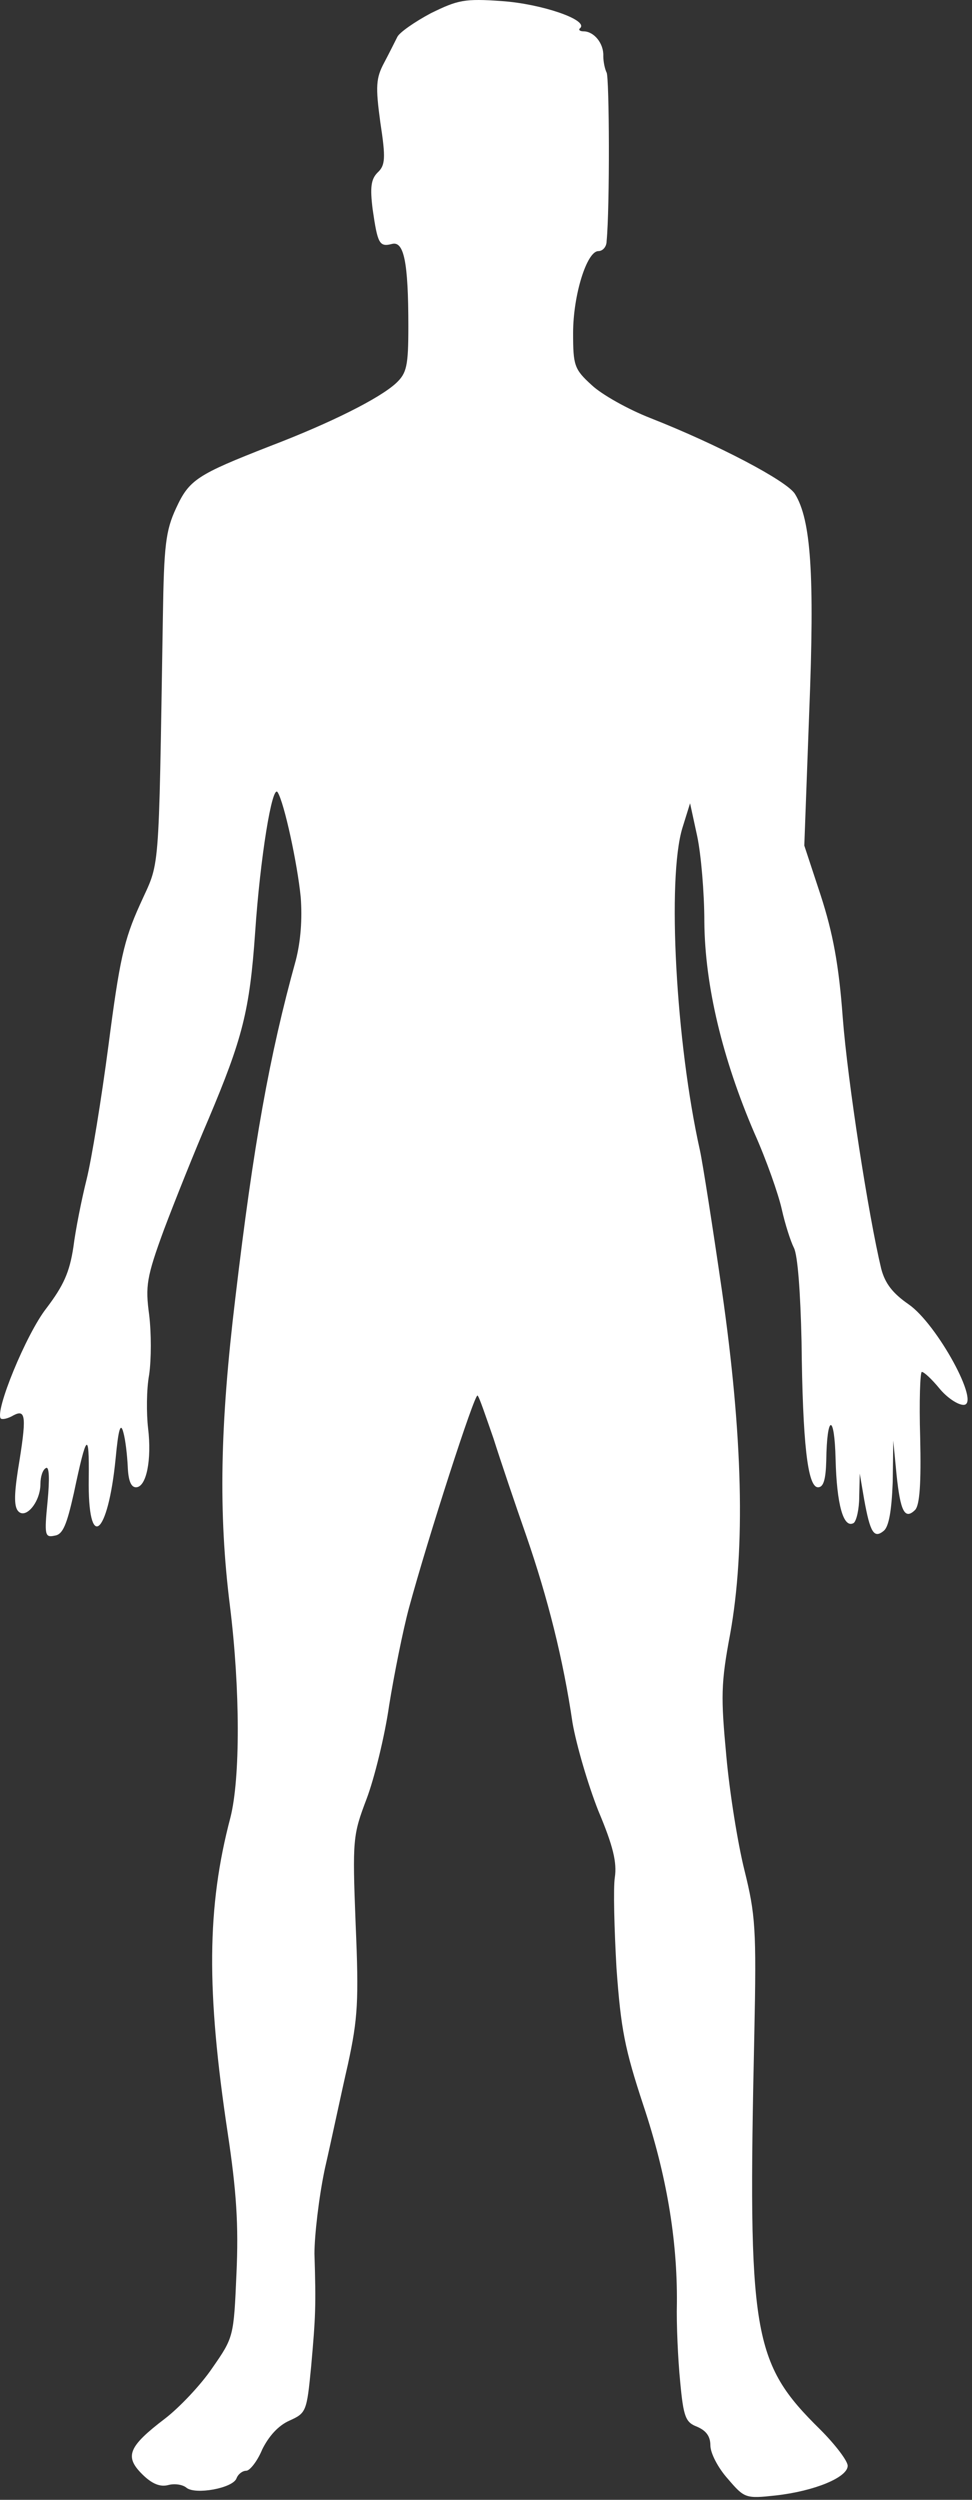<svg width="177" height="455" viewBox="0 0 177 455" fill="none" xmlns="http://www.w3.org/2000/svg">
<rect x="0" y="0" width="177" height="455" fill="#333333" stroke="none"/>
<path d="M78.461 2.405C75.461 4.005 72.761 5.905 72.361 6.705C71.961 7.505 70.861 9.705 69.961 11.405C68.461 14.205 68.361 15.705 69.261 22.305C70.261 28.805 70.161 30.105 68.761 31.405C67.561 32.605 67.361 34.105 67.861 38.105C68.761 44.305 69.061 45.005 71.361 44.405C73.561 43.805 74.361 47.705 74.361 59.405C74.361 66.605 74.061 67.905 72.161 69.705C69.161 72.505 60.161 77.005 49.161 81.205C35.861 86.405 34.461 87.305 32.061 92.505C30.161 96.605 29.861 99.305 29.661 112.205C28.861 161.105 29.161 156.405 25.461 164.705C22.561 171.105 21.761 174.805 19.761 190.205C18.461 200.105 16.661 211.105 15.761 214.705C14.861 218.305 13.761 223.805 13.361 227.005C12.661 231.605 11.561 234.005 8.461 238.105C4.761 242.805 -1.039 257.005 0.161 258.205C0.461 258.405 1.461 258.205 2.461 257.605C4.761 256.405 4.861 257.905 3.261 267.605C2.561 272.205 2.561 274.305 3.361 275.105C4.761 276.505 7.361 273.305 7.361 270.105C7.361 268.805 7.761 267.505 8.361 267.205C8.961 266.805 9.061 269.105 8.661 273.305C8.061 279.405 8.161 279.905 9.961 279.505C11.461 279.305 12.161 277.505 13.461 271.705C15.761 260.805 16.261 260.305 16.161 269.105C15.961 282.605 19.661 279.705 21.061 265.405C21.561 260.105 21.961 258.805 22.461 260.705C22.861 262.105 23.161 264.905 23.261 266.905C23.361 269.505 23.861 270.705 24.761 270.705C26.661 270.705 27.661 265.705 26.961 259.905C26.661 257.305 26.661 252.905 27.161 250.205C27.561 247.405 27.561 242.605 27.161 239.305C26.461 234.105 26.661 232.505 29.861 223.805C31.861 218.505 35.461 209.505 37.961 203.705C44.161 189.005 45.461 184.005 46.461 169.705C47.361 156.305 49.561 142.605 50.561 144.205C51.761 146.105 54.161 157.205 54.761 163.305C55.061 167.305 54.761 171.305 53.861 174.805C49.061 192.105 46.161 208.305 42.861 236.205C40.061 259.405 39.761 275.405 41.861 292.205C43.761 307.505 43.761 323.705 41.961 330.805C37.661 347.105 37.561 362.305 41.461 388.205C43.061 398.805 43.461 405.005 43.061 413.805C42.561 425.305 42.561 425.405 38.661 431.005C36.561 434.105 32.661 438.205 30.061 440.205C23.361 445.305 22.661 447.105 25.861 450.305C27.661 452.105 29.161 452.705 30.661 452.305C31.761 452.005 33.261 452.205 33.961 452.805C35.561 454.105 42.361 452.905 43.061 451.105C43.361 450.305 44.161 449.705 44.861 449.705C45.461 449.705 46.861 448.005 47.761 445.805C48.961 443.405 50.661 441.505 52.661 440.605C55.761 439.205 55.861 439.005 56.661 430.705C57.461 421.705 57.561 419.805 57.261 410.205C57.261 406.905 58.061 399.905 59.161 394.705C60.361 389.505 62.161 380.905 63.361 375.705C65.161 367.405 65.361 364.205 64.761 350.205C64.161 334.705 64.261 334.005 66.761 327.405C68.161 323.705 70.061 316.005 70.861 310.405C71.761 304.805 73.361 296.805 74.461 292.705C77.961 279.805 86.461 253.505 86.961 254.005C87.261 254.205 88.461 257.805 89.861 261.805C91.161 265.905 93.861 273.905 95.861 279.605C99.761 290.905 102.561 302.005 104.261 313.605C104.961 317.605 107.061 324.805 108.961 329.605C111.661 336.005 112.361 339.005 111.961 341.705C111.661 343.605 111.861 351.105 112.261 358.205C113.061 369.305 113.761 372.905 117.161 383.205C121.361 395.805 123.361 407.605 123.261 419.205C123.161 423.005 123.461 429.505 123.861 433.505C124.461 440.005 124.861 440.905 126.961 441.705C128.561 442.405 129.361 443.405 129.361 445.105C129.361 446.505 130.761 449.205 132.561 451.205C135.561 454.705 135.761 454.805 141.261 454.205C148.361 453.405 154.361 450.905 154.361 448.805C154.361 447.905 152.061 444.905 149.361 442.205C136.961 430.005 136.161 425.005 137.361 370.205C137.761 351.005 137.561 348.505 135.561 340.405C134.361 335.605 132.861 326.305 132.261 319.605C131.261 308.905 131.261 306.405 132.961 297.405C135.761 281.805 135.261 261.405 131.461 234.905C129.761 223.205 127.961 211.705 127.461 209.405C123.061 189.705 121.461 159.905 124.261 150.705L125.661 146.205L126.961 152.205C127.661 155.505 128.261 162.505 128.261 167.805C128.361 179.405 131.561 192.705 137.361 206.205C139.561 211.105 141.761 217.405 142.361 220.105C142.961 222.805 143.961 225.905 144.561 227.105C145.261 228.405 145.761 235.205 145.961 244.205C146.161 262.705 147.061 270.705 148.961 270.705C149.961 270.705 150.361 269.305 150.461 265.905C150.561 257.405 151.961 257.105 152.161 265.605C152.361 273.705 153.561 278.305 155.461 277.205C155.961 276.805 156.461 274.705 156.461 272.405L156.561 268.205L157.361 272.905C158.461 279.005 159.161 280.105 160.961 278.605C161.861 277.805 162.361 275.005 162.561 269.805L162.661 262.205L163.261 268.405C163.961 275.105 164.761 276.705 166.661 274.805C167.461 273.905 167.761 270.105 167.561 261.605C167.361 255.105 167.561 249.705 167.861 249.705C168.261 249.705 169.661 251.005 171.061 252.705C172.361 254.305 174.361 255.705 175.461 255.705C178.661 255.705 170.661 241.005 165.461 237.405C162.561 235.405 161.161 233.605 160.461 230.905C158.161 221.305 154.361 196.905 153.461 185.205C152.761 175.605 151.661 169.805 149.461 163.005L146.461 153.905L147.361 129.505C148.361 104.405 147.661 94.605 144.761 89.905C143.261 87.505 130.661 80.905 118.461 76.105C114.361 74.505 109.561 71.805 107.761 70.105C104.561 67.205 104.361 66.505 104.361 60.605C104.361 53.705 106.861 45.705 108.961 45.705C109.761 45.705 110.461 44.905 110.461 43.905C111.061 37.805 110.961 14.005 110.461 13.205C110.161 12.605 109.861 11.305 109.861 10.205C109.961 7.905 108.161 5.705 106.261 5.705C105.561 5.705 105.261 5.405 105.661 5.105C107.161 3.605 98.561 0.705 91.461 0.205C84.561 -0.295 83.361 0.005 78.461 2.405Z" fill="white"/>
</svg>
